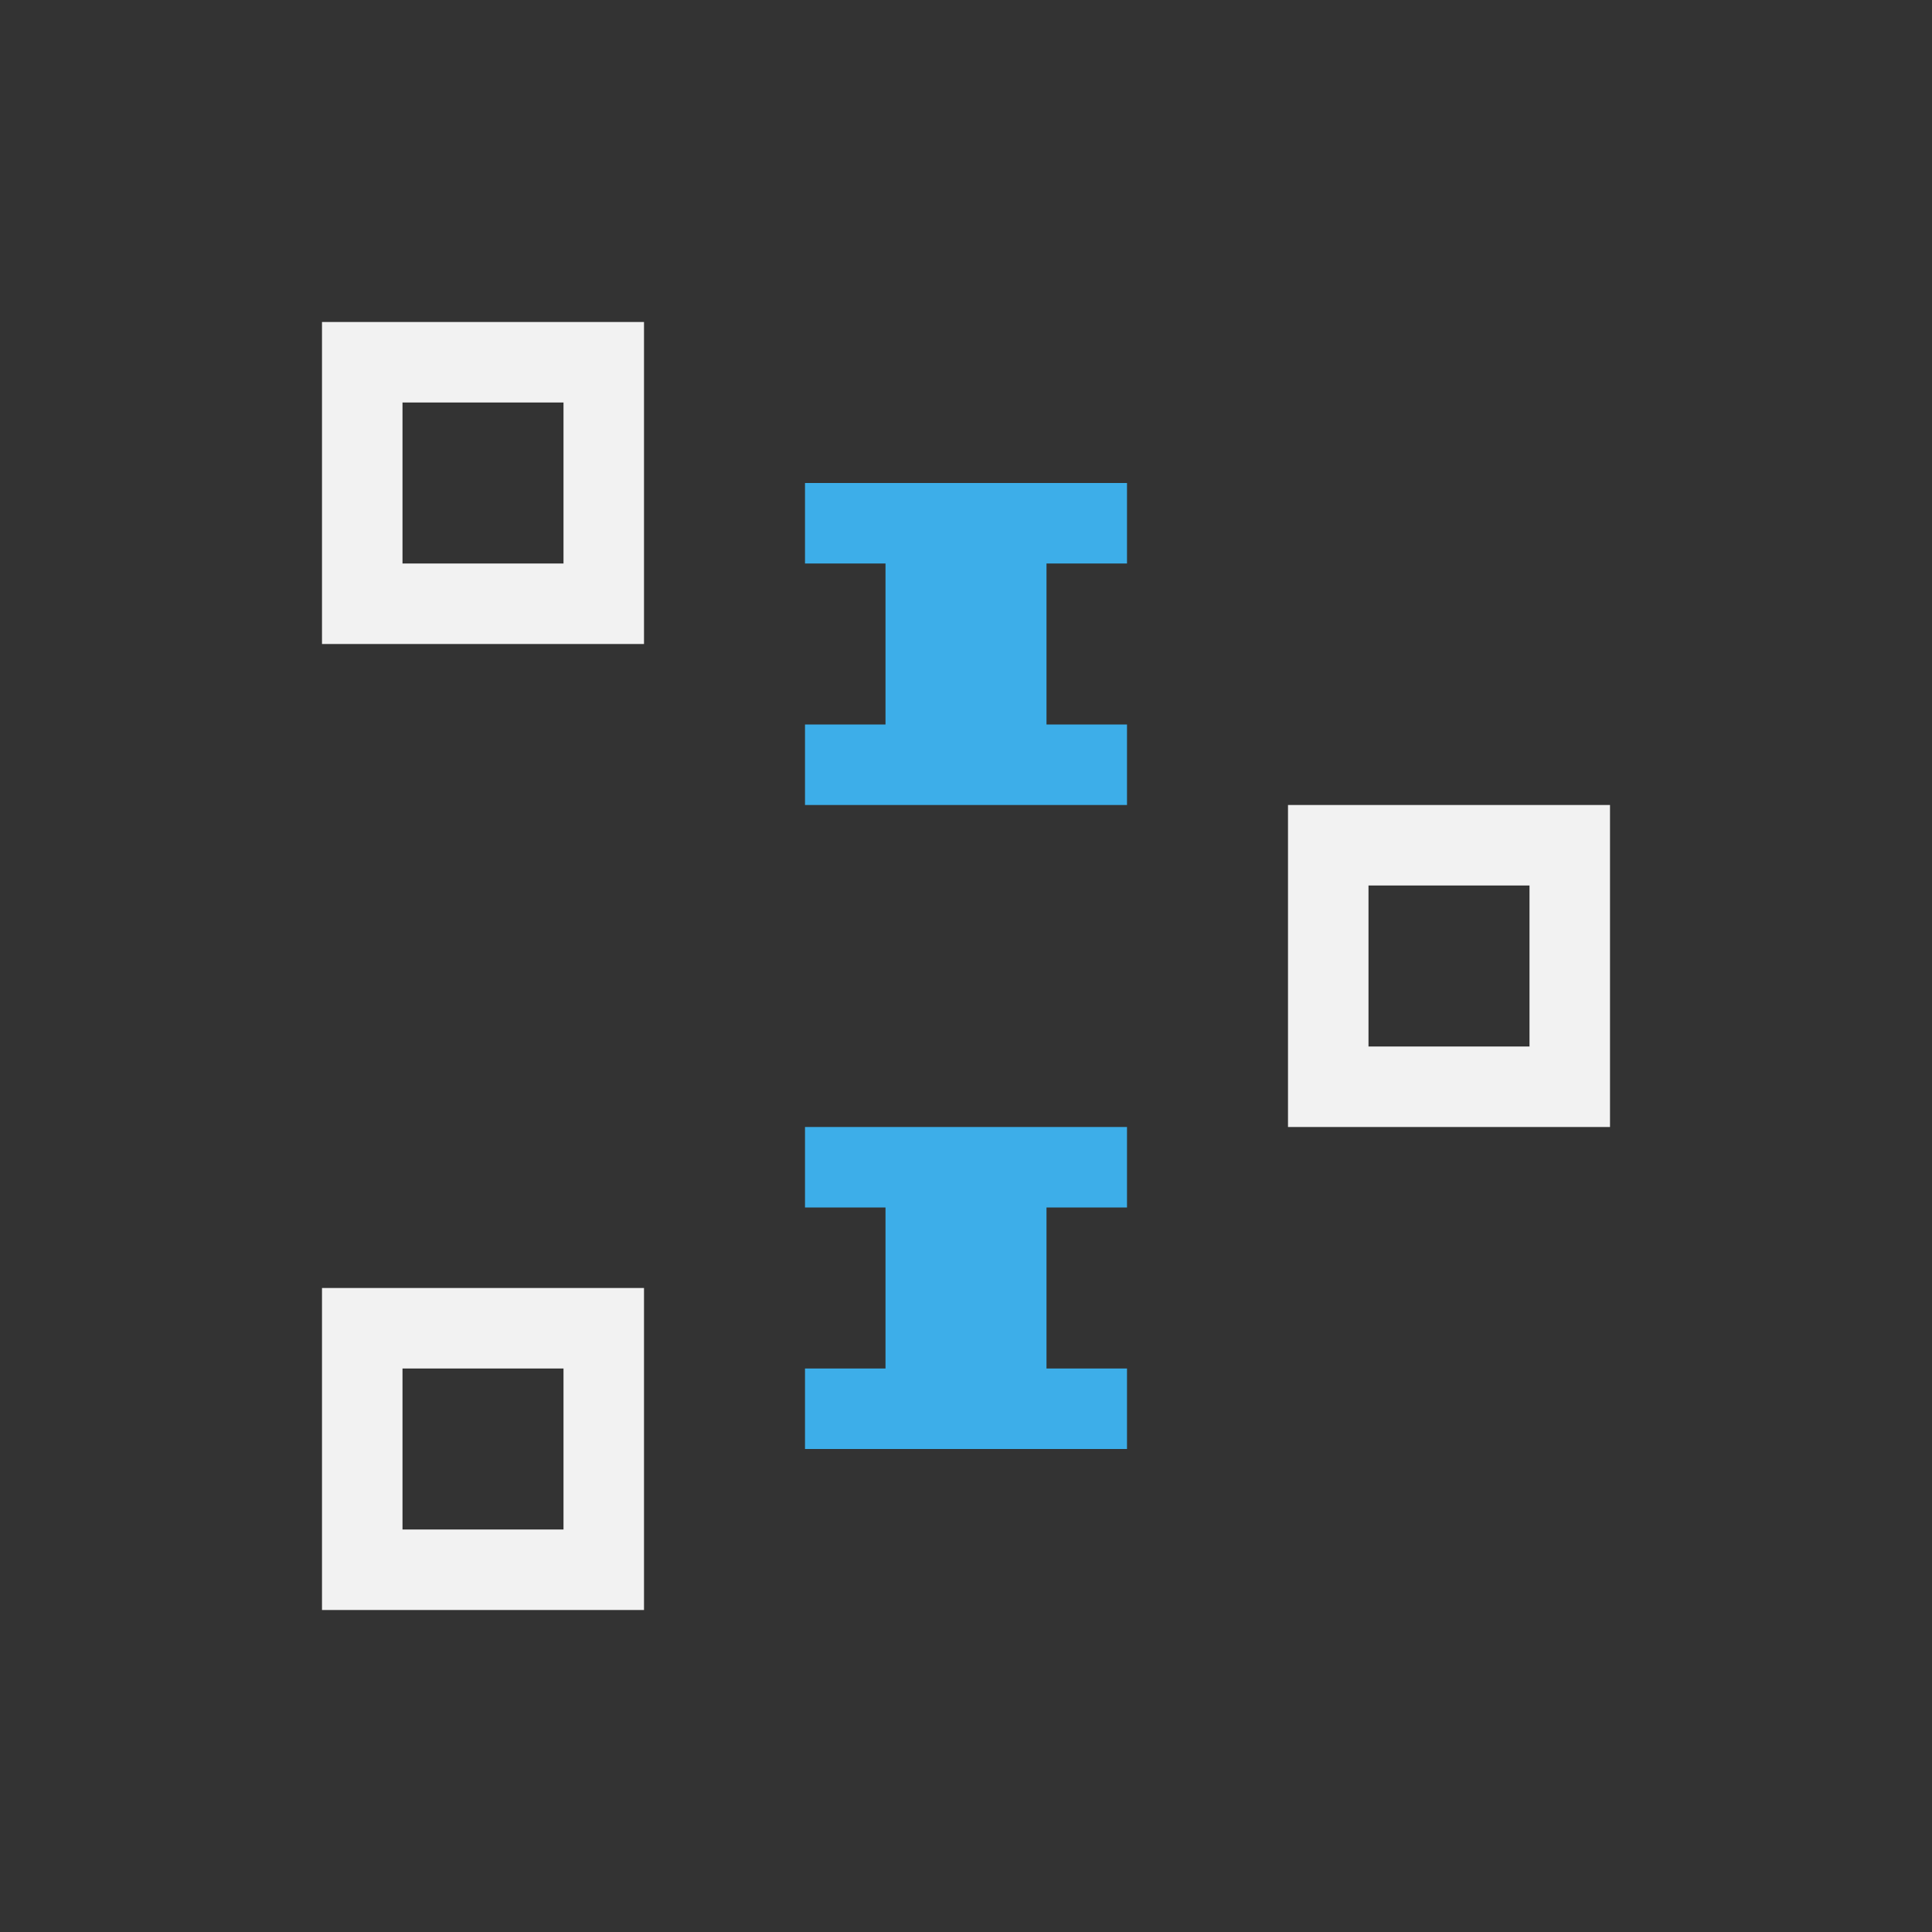 <svg xmlns="http://www.w3.org/2000/svg" viewBox="0 0 24 24">
  <rect x="0" y="0" width="24" height="24" fill="#333333" stroke="none"/>
  <defs id="defs3051">
    <style type="text/css" id="current-color-scheme">
      .ColorScheme-Text {
        color:#f2f2f2;
      }
      .ColorScheme-Highlight {
        color:#3daee9;
      }
      </style>
  </defs>
 <path 
     style="fill:currentColor;fill-opacity:1;stroke:none" 
     d="M 4 4 L 4 8 L 8 8 L 8 4 L 4 4 z M 5 5 L 7 5 L 7 7 L 5 7 L 5 5 z M 16 10 L 16 14 L 20 14 L 20 10 L 16 10 z M 17 11 L 19 11 L 19 13 L 17 13 L 17 11 z M 4 16 L 4 20 L 8 20 L 8 16 L 4 16 z M 5 17 L 7 17 L 7 19 L 5 19 L 5 17 z "
	 class="ColorScheme-Text"
     />
 <path 
     style="fill:currentColor;fill-opacity:1;stroke:none" 
     d="M 10 6 L 10 7 L 11 7 L 11 9 L 10 9 L 10 10 L 14 10 L 14 9 L 13 9 L 13 7 L 14 7 L 14 6 L 10 6 z M 10 14 L 10 15 L 11 15 L 11 17 L 10 17 L 10 18 L 14 18 L 14 17 L 13 17 L 13 15 L 14 15 L 14 14 L 10 14 z "
     class="ColorScheme-Highlight"
     />
</svg>
